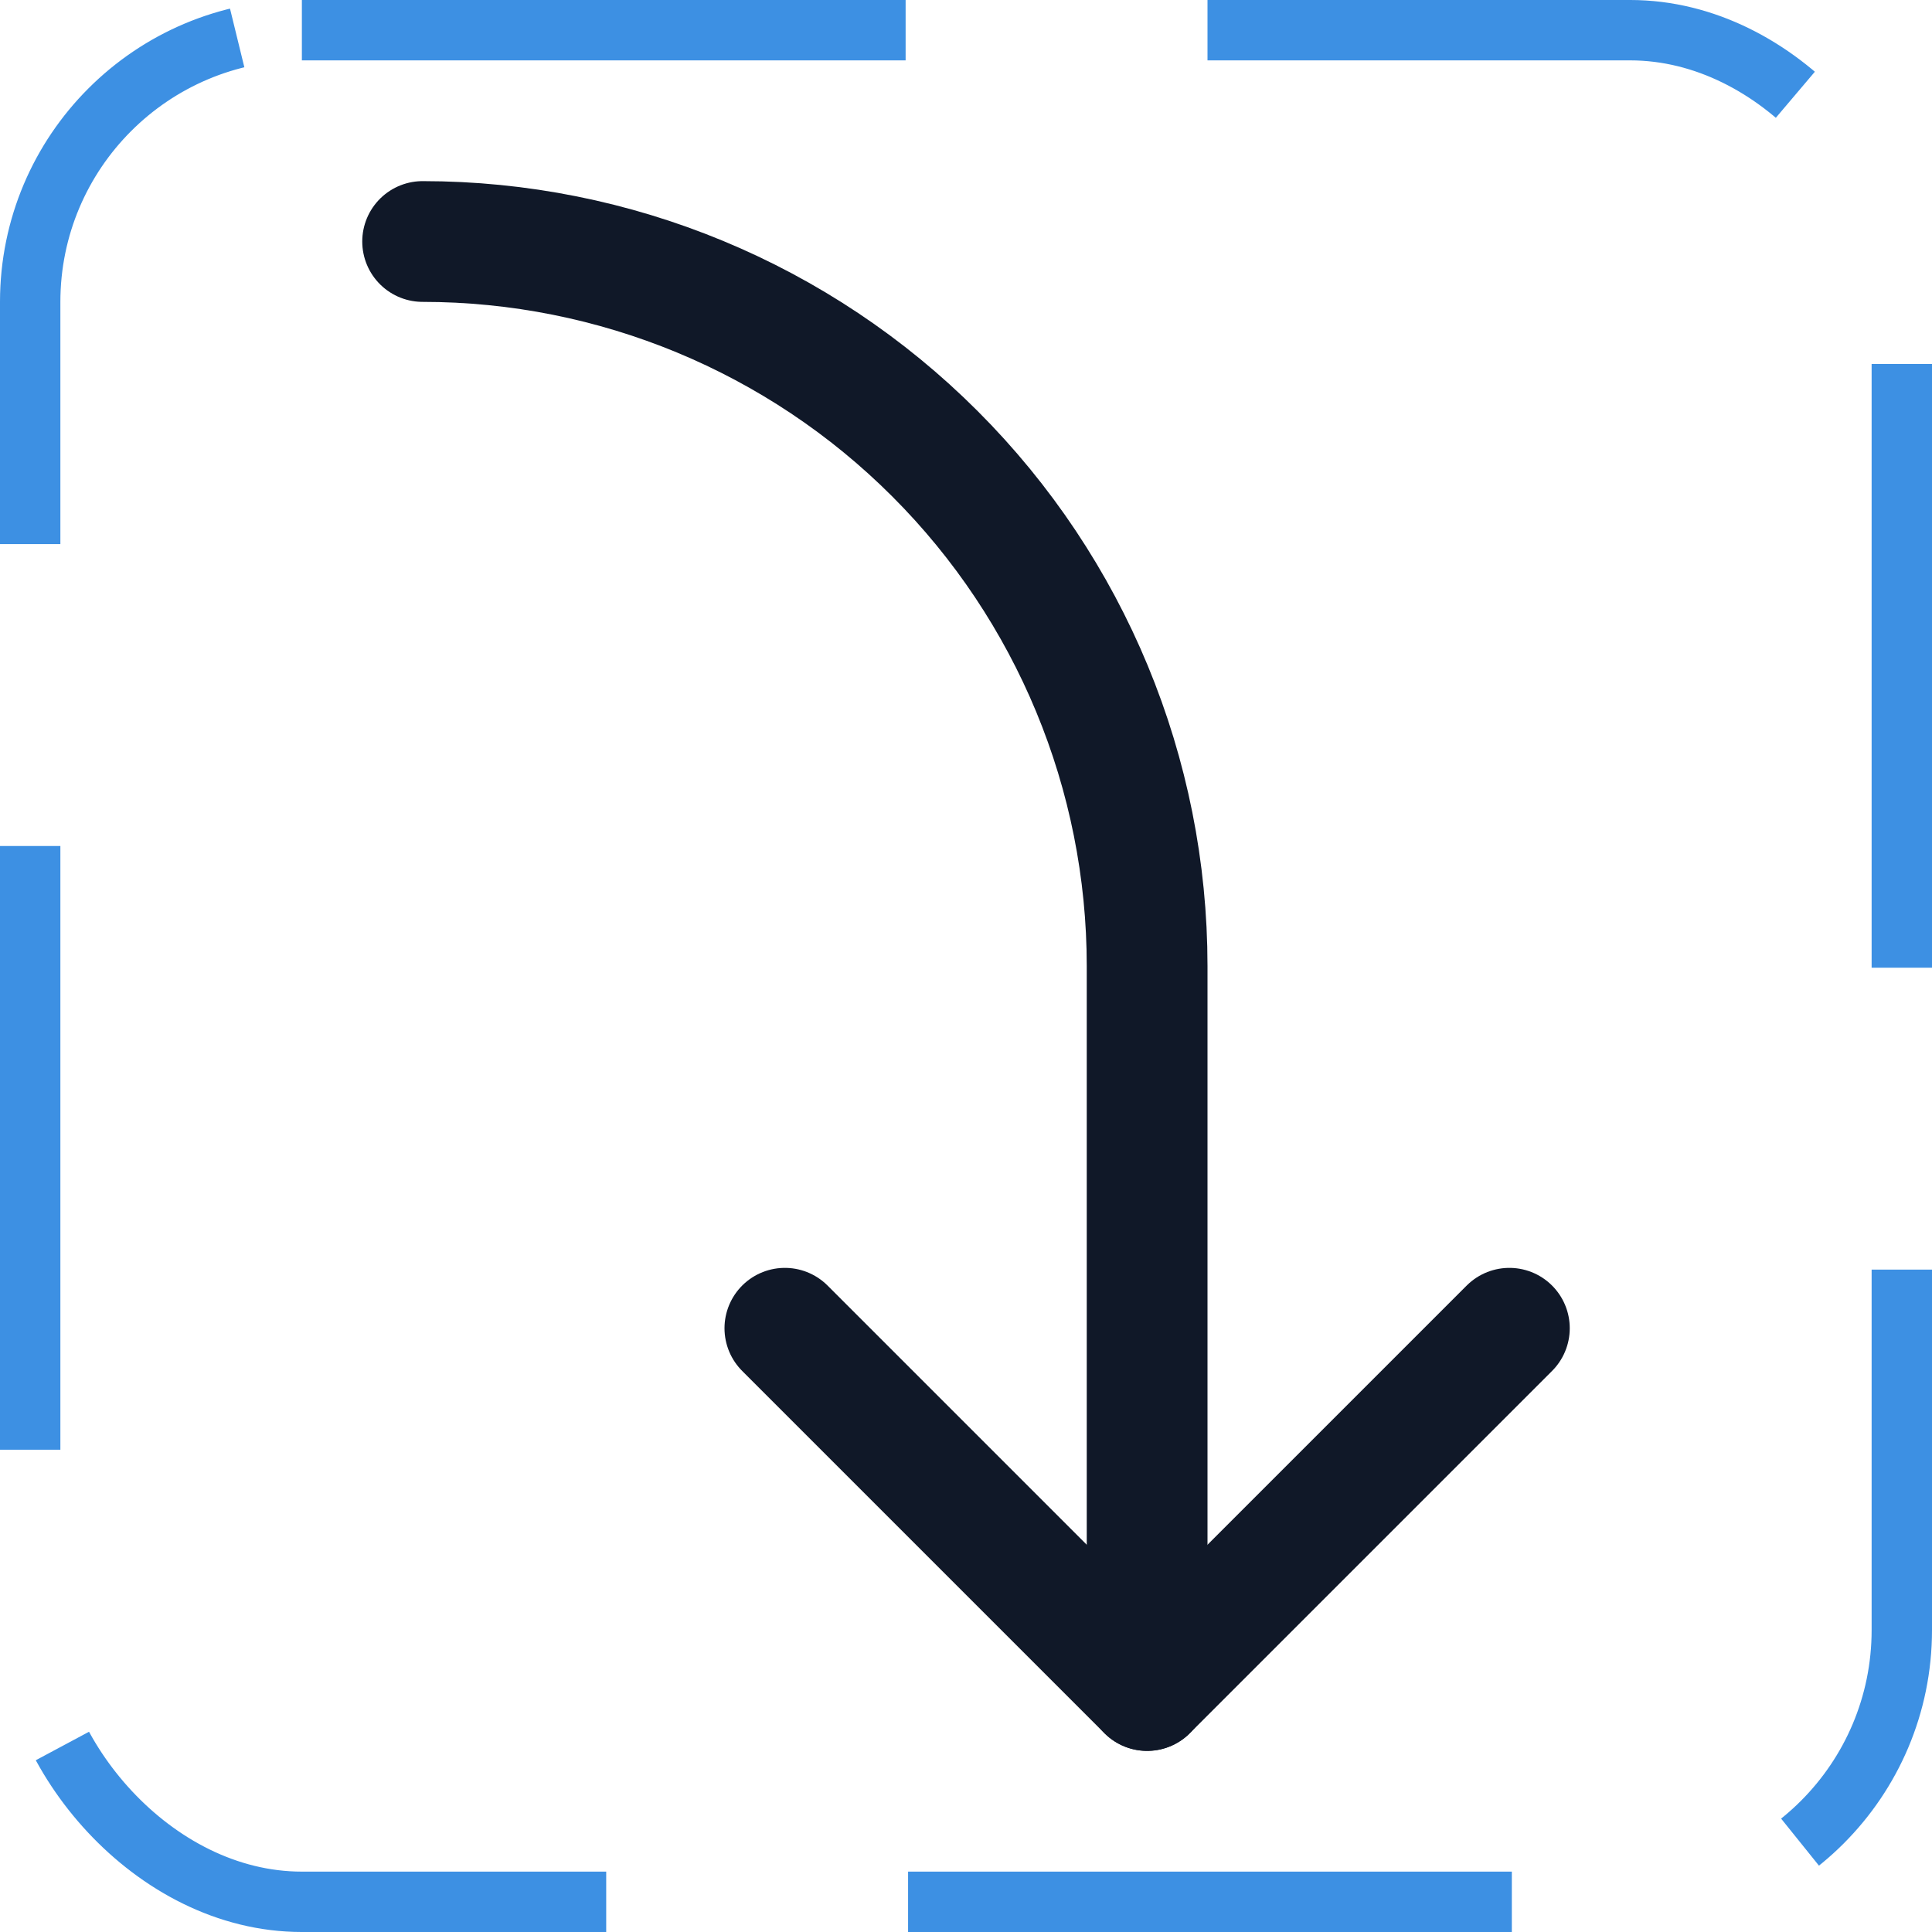 <svg width="32" height="32" viewBox="0 0 32 32" fill="none" xmlns="http://www.w3.org/2000/svg"><g id="Icon-ArrowBendRightDown"><g clip-path="url(#clip0_4_1058)"><g id="size=md (32px)"><g id="ArrowBendRightDown"><path id="Vector" d="M13 22L19 28L25 22" stroke="#101828" stroke-width="2" stroke-linecap="round" stroke-linejoin="round"/><path id="Vector_2" d="M7 4C10.183 4 13.235 5.264 15.485 7.515C17.736 9.765 19 12.817 19 16V28" stroke="#101828" stroke-width="2" stroke-linecap="round" stroke-linejoin="round"/></g></g></g><rect x="0.5" y="0.5" width="31" height="31" rx="4.5" stroke="#3D90E3" stroke-dasharray="10 5"/></g><defs><clipPath id="clip0_4_1058"><rect width="32" height="32" rx="5" fill="white"/></clipPath></defs></svg>